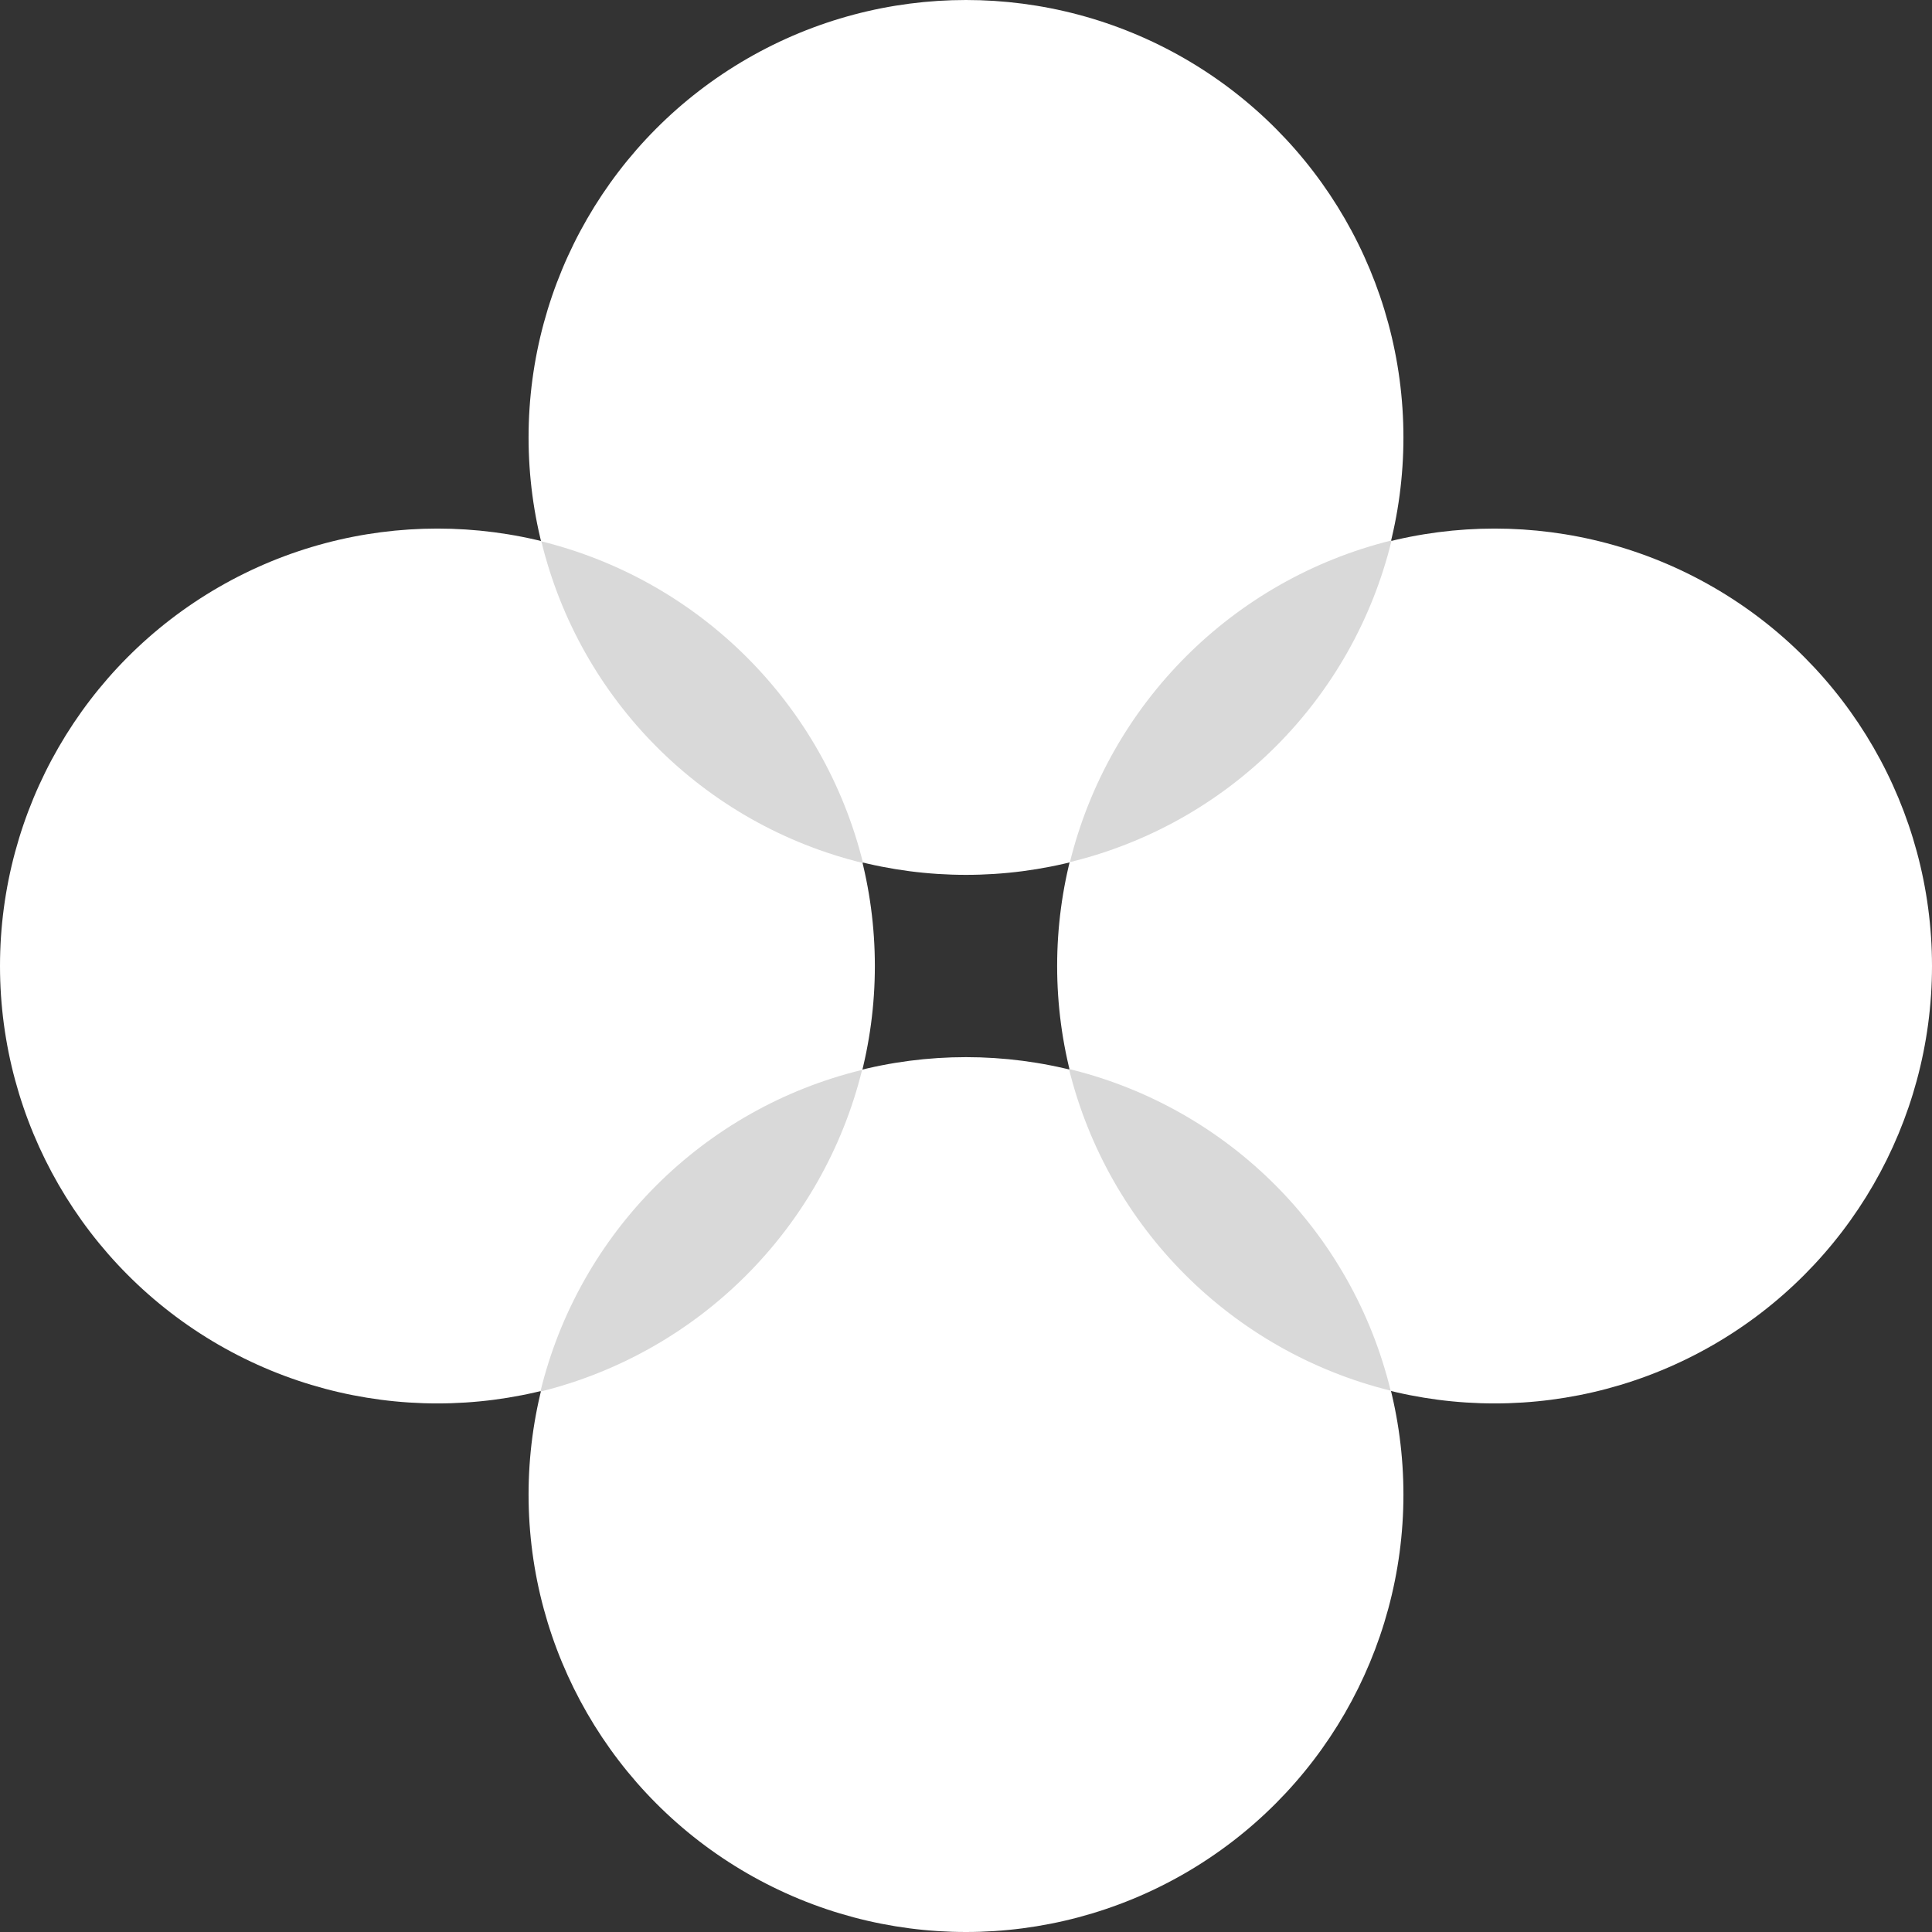 <svg width="80" height="80" viewBox="0 0 80 80" fill="none" xmlns="http://www.w3.org/2000/svg">
<rect x="0" y="0" width="80" height="80" fill="#333333" stroke="none"/>
<circle cx="40" cy="18.113" r="18.113" fill="white"/>
<circle cx="40" cy="61.887" r="18.113" fill="white"/>
<circle cx="61.887" cy="40" r="18.113" fill="white"/>
<circle cx="18.113" cy="40" r="18.113" fill="white"/>
<path d="M35.737 35.736C29.155 34.136 24.016 28.997 22.416 22.415C28.984 24.039 34.112 29.168 35.737 35.736Z" fill="#D9D9D9"/>
<path d="M22.377 57.623C23.977 51.041 29.116 45.902 35.698 44.302C34.074 50.87 28.945 55.998 22.377 57.623Z" fill="#D9D9D9"/>
<path d="M44.264 44.264C50.845 45.864 55.984 51.003 57.584 57.585C51.016 55.961 45.888 50.832 44.264 44.264L44.264 44.264Z" fill="#D9D9D9"/>
<path d="M57.623 22.377C56.023 28.959 50.884 34.098 44.303 35.698C45.927 29.13 51.055 24.002 57.623 22.377Z" fill="#D9D9D9"/>
</svg>
